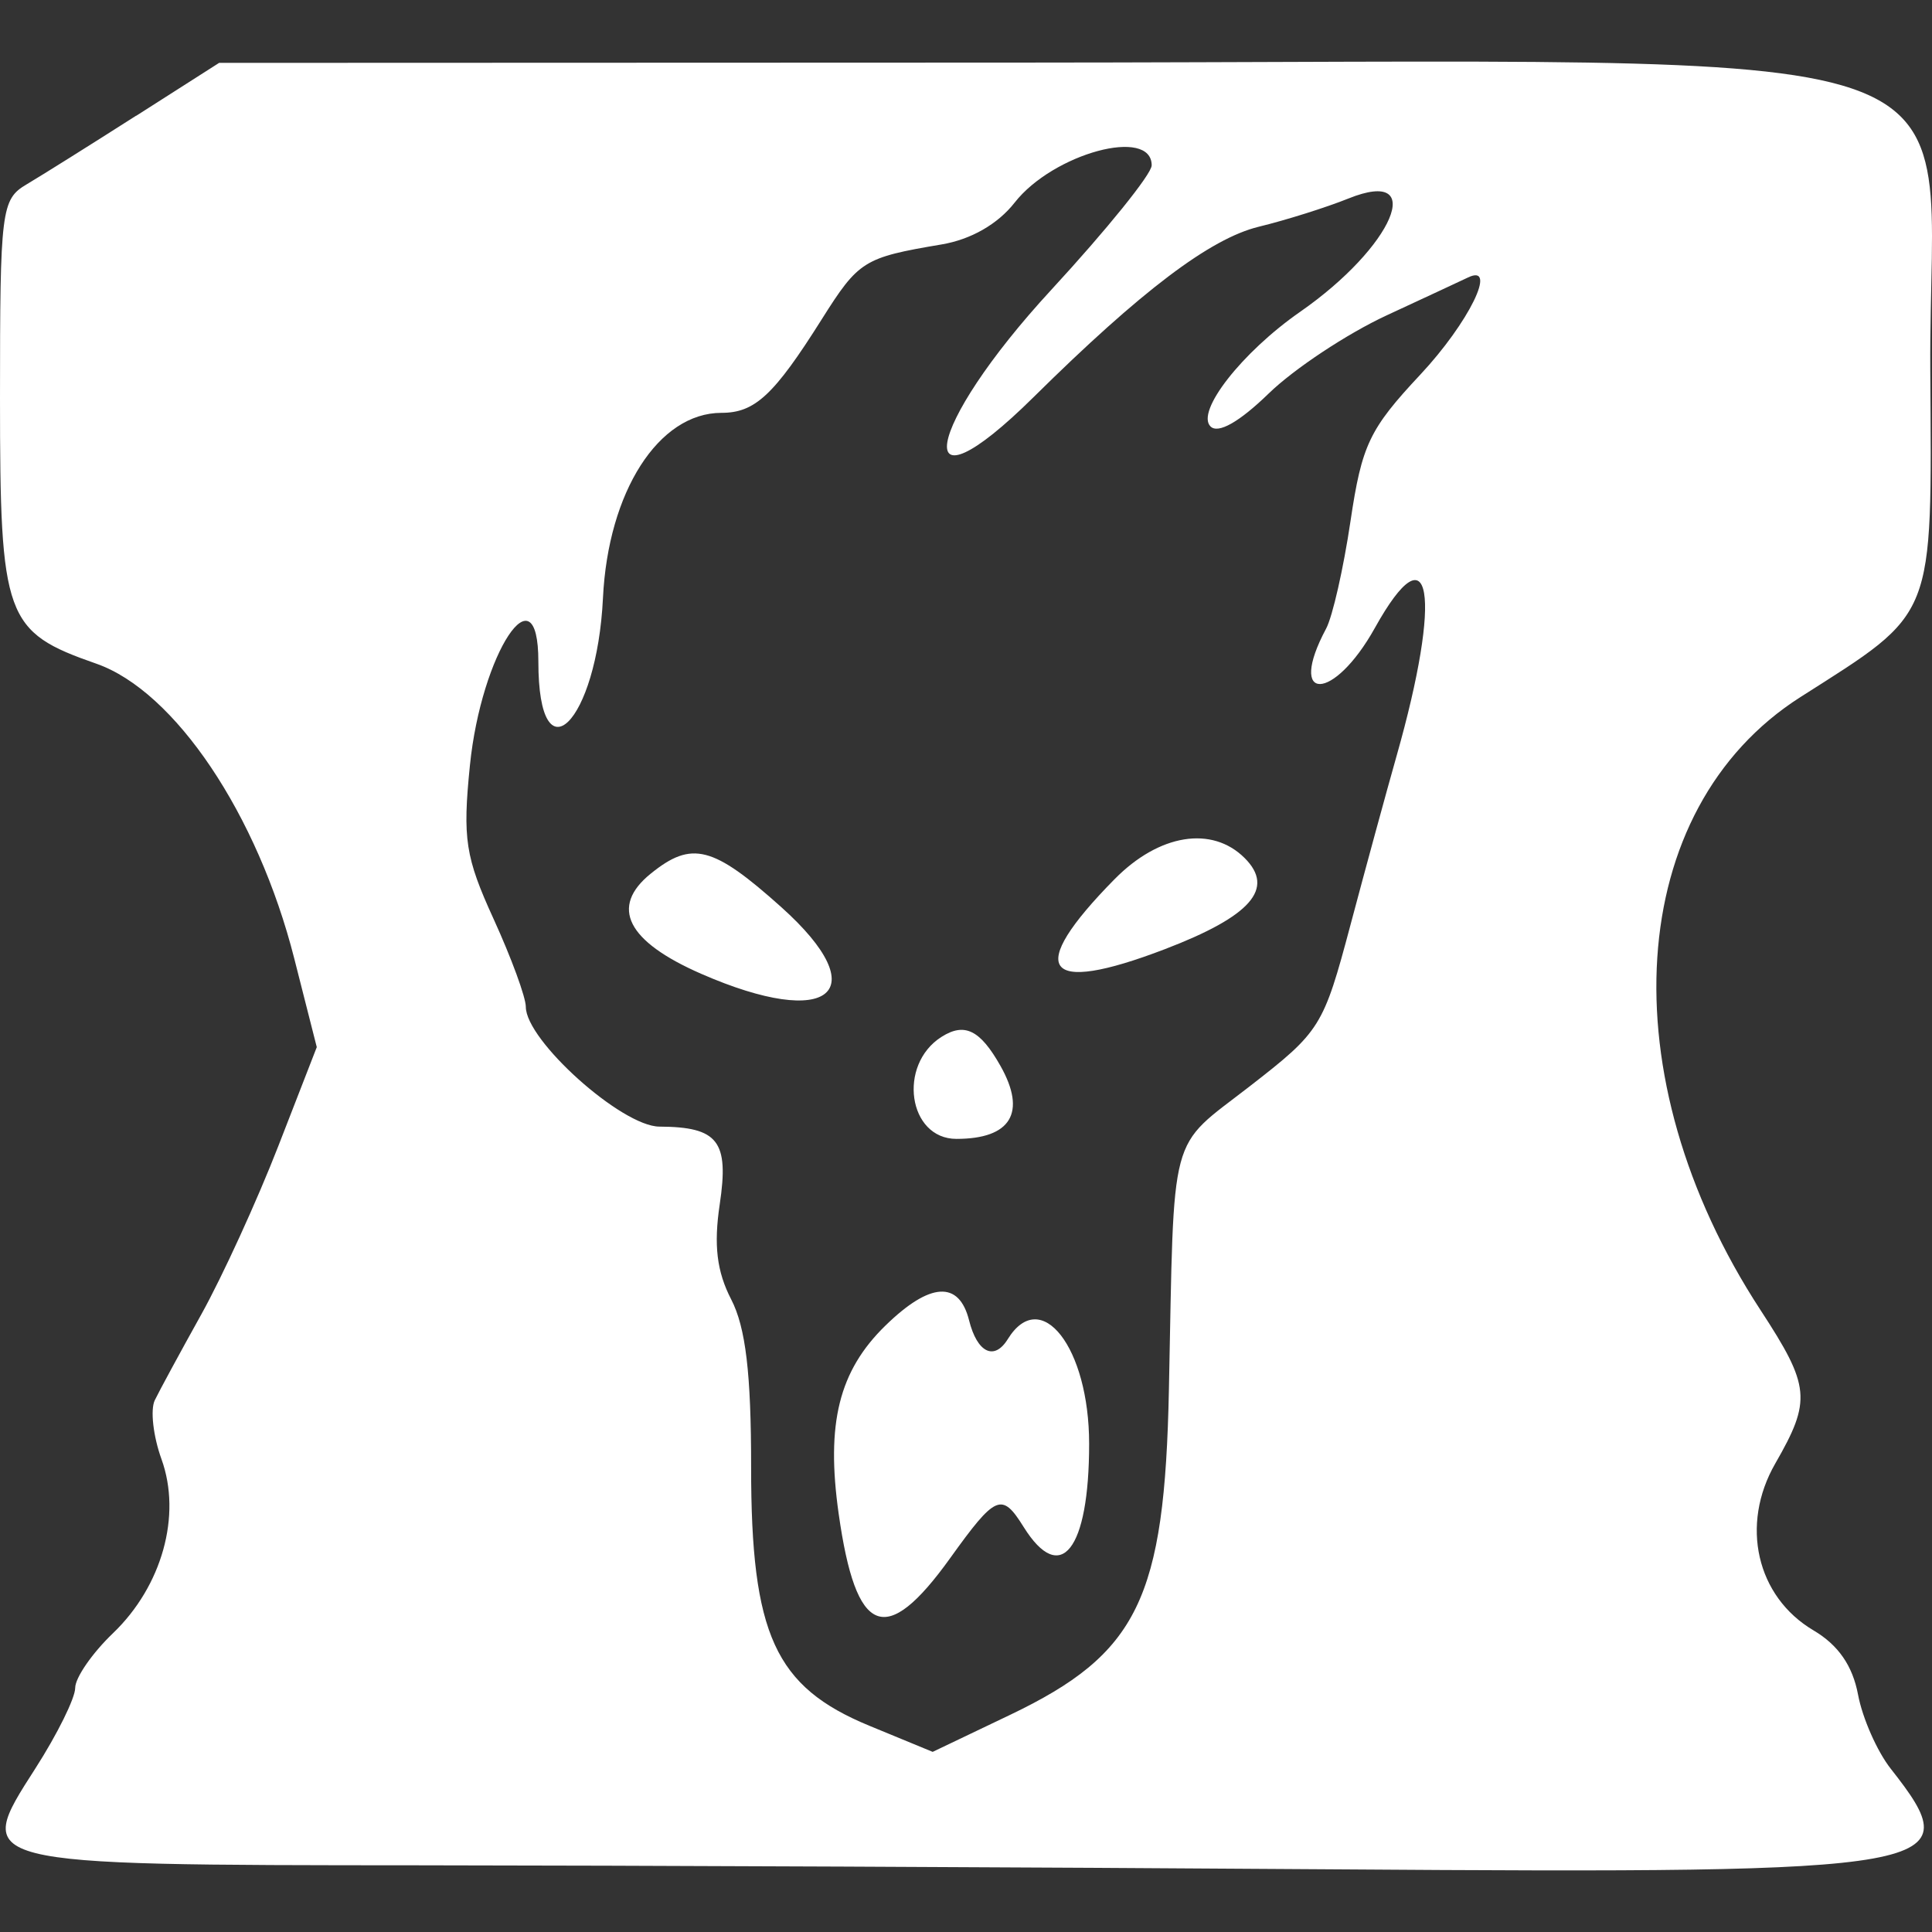 <?xml version="1.0" encoding="UTF-8" standalone="no"?>
<!-- Generated by IcoMoon.io -->

<svg
   version="1.1"
   width="215"
   height="215"
   viewBox="0 0 215 215"
   id="svg7"
   sodipodi:docname="bladeborn-theheadsmen.svg"
   inkscape:version="1.2.1 (9c6d41e, 2022-07-14)"
   xmlns:inkscape="http://www.inkscape.org/namespaces/inkscape"
   xmlns:sodipodi="http://sodipodi.sourceforge.net/DTD/sodipodi-0.dtd"
   xmlns="http://www.w3.org/2000/svg"
   xmlns:svg="http://www.w3.org/2000/svg">
  <rect x="0" y="0" width="215" height="215" fill="#333333" stroke="none"/>
  <defs
     id="defs11" />
  <sodipodi:namedview
     id="namedview9"
     pagecolor="#ffffff"
     bordercolor="#000000"
     borderopacity="0.25"
     inkscape:showpageshadow="2"
     inkscape:pageopacity="0.0"
     inkscape:pagecheckerboard="0"
     inkscape:deskcolor="#d1d1d1"
     showgrid="false"
     inkscape:zoom="1.0029297"
     inkscape:cx="268.71276"
     inkscape:cy="512"
     inkscape:window-width="1390"
     inkscape:window-height="1205"
     inkscape:window-x="0"
     inkscape:window-y="25"
     inkscape:window-maximized="0"
     inkscape:current-layer="svg7" />
  <title
     id="title2" />
  <g
     id="icomoon-ignore"
     transform="matrix(0.3,0,0,0.3,107.651,-1024.911)" />
  <path
     fill="#ffffff"
     d="m 15.146,12.877 c -5.076,3.24 -10.562,6.68 -12.19,7.643 -2.813,1.668 -2.956,2.812 -2.956,23.789 0,24.488 0.547,26.001 10.713,29.546 8.74,3.049 17.959,16.774 22.031,32.804 l 2.508,9.87 -4.287,11.027 c -2.359,6.064 -6.208,14.474 -8.549,18.689 -2.346,4.215 -4.682,8.523 -5.192,9.58 -0.511,1.057 -0.176,4.007 0.748,6.561 2.26,6.254 0.064,14.128 -5.403,19.367 -2.31,2.214 -4.202,4.951 -4.202,6.083 0,1.132 -1.996,5.166 -4.438,8.973 -6.926,10.793 -7.152,10.738 42.667,10.769 23.031,0.016 68.836,0.216 101.784,0.447 68.545,0.478 70.881,0.057 62.031,-11.191 -1.513,-1.922 -3.151,-5.631 -3.642,-8.247 -0.605,-3.22 -2.197,-5.521 -4.953,-7.15 -6.353,-3.755 -8.184,-11.749 -4.256,-18.576 4.046,-7.034 3.897,-8.586 -1.643,-17.069 -17.025,-26.057 -15.091,-55.777 4.442,-68.219 15.115,-9.629 14.617,-8.38 14.45,-36.424 C 214.584,3.281 225.357,6.927 113.829,6.965 l -89.444,0.032 -9.234,5.893 z m 113.012,5.543 c -0.006,0.958 -5.024,7.17 -11.144,13.807 -14.256,15.448 -15.982,25.791 -1.995,11.969 11.958,-11.821 19.657,-17.645 25.058,-18.964 3.03,-0.736 7.524,-2.152 9.983,-3.142 8.833,-3.554 5.023,5.377 -5.379,12.612 -6.475,4.505 -11.631,11.096 -9.971,12.753 0.846,0.846 3.204,-0.489 6.473,-3.663 2.826,-2.748 8.737,-6.661 13.132,-8.699 4.397,-2.037 8.461,-3.931 9.039,-4.209 3.374,-1.633 0.104,5.031 -5.303,10.813 -5.671,6.064 -6.498,7.8 -7.765,16.311 -0.778,5.24 -1.995,10.612 -2.709,11.943 -4.422,8.282 0.819,8.2 5.429,-0.082 6.267,-11.256 7.528,-3.759 2.402,14.285 -1.102,3.885 -3.406,12.323 -5.116,18.752 -3.026,11.367 -3.334,11.86 -11.222,17.984 -9.111,7.077 -8.387,4.371 -8.988,33.713 -0.474,23.344 -3.442,29.427 -17.682,36.236 l -8.608,4.115 -7.045,-2.905 c -10.509,-4.334 -13.166,-10.149 -13.16,-28.805 0.005,-10.41 -0.606,-15.529 -2.217,-18.642 -1.603,-3.099 -1.956,-6.045 -1.277,-10.574 1.056,-7.039 -0.17,-8.621 -6.712,-8.655 -4.196,-0.022 -14.866,-9.59 -14.866,-13.329 0,-1.063 -1.612,-5.457 -3.579,-9.763 -3.155,-6.9 -3.468,-8.928 -2.642,-17.106 1.266,-12.522 7.617,-22.14 7.617,-11.542 0,13.259 6.511,6.838 7.189,-7.09 0.576,-11.833 6.188,-20.601 13.188,-20.601 3.726,0 5.839,-1.969 11.141,-10.382 4.136,-6.561 4.671,-6.893 13.354,-8.358 3.267,-0.55 6.251,-2.258 8.125,-4.649 4.302,-5.491 15.29,-8.461 15.256,-4.128 z m -4.118,79.411 c -10.001,10.153 -7.965,12.99 5.596,7.794 9.58,-3.669 12.273,-6.743 8.878,-10.134 -3.635,-3.635 -9.529,-2.684 -14.474,2.342 z m -51.621,-0.612 c -4.586,3.711 -2.656,7.538 5.62,11.153 14.358,6.27 19.451,2.031 8.913,-7.416 -7.617,-6.825 -9.97,-7.429 -14.533,-3.735 z m 32.364,18.162 c -4.921,3.117 -3.721,11.358 1.654,11.358 6.065,0 7.83,-2.925 4.9,-8.119 -2.258,-4.003 -3.994,-4.862 -6.55,-3.24 z M 98.547,147.503 c -5.189,5.055 -6.641,10.888 -5.216,20.958 1.925,13.619 5.225,14.938 12.398,4.946 5.092,-7.091 5.756,-7.374 8.184,-3.482 4.12,6.598 7.29,2.573 7.29,-9.262 0,-10.7 -5.369,-17.6 -9.055,-11.637 -1.504,2.433 -3.403,1.51 -4.305,-2.09 -1.116,-4.452 -4.347,-4.256 -9.295,0.567 z"
     id="path5"
     style="stroke-width:0.3" />
</svg>
